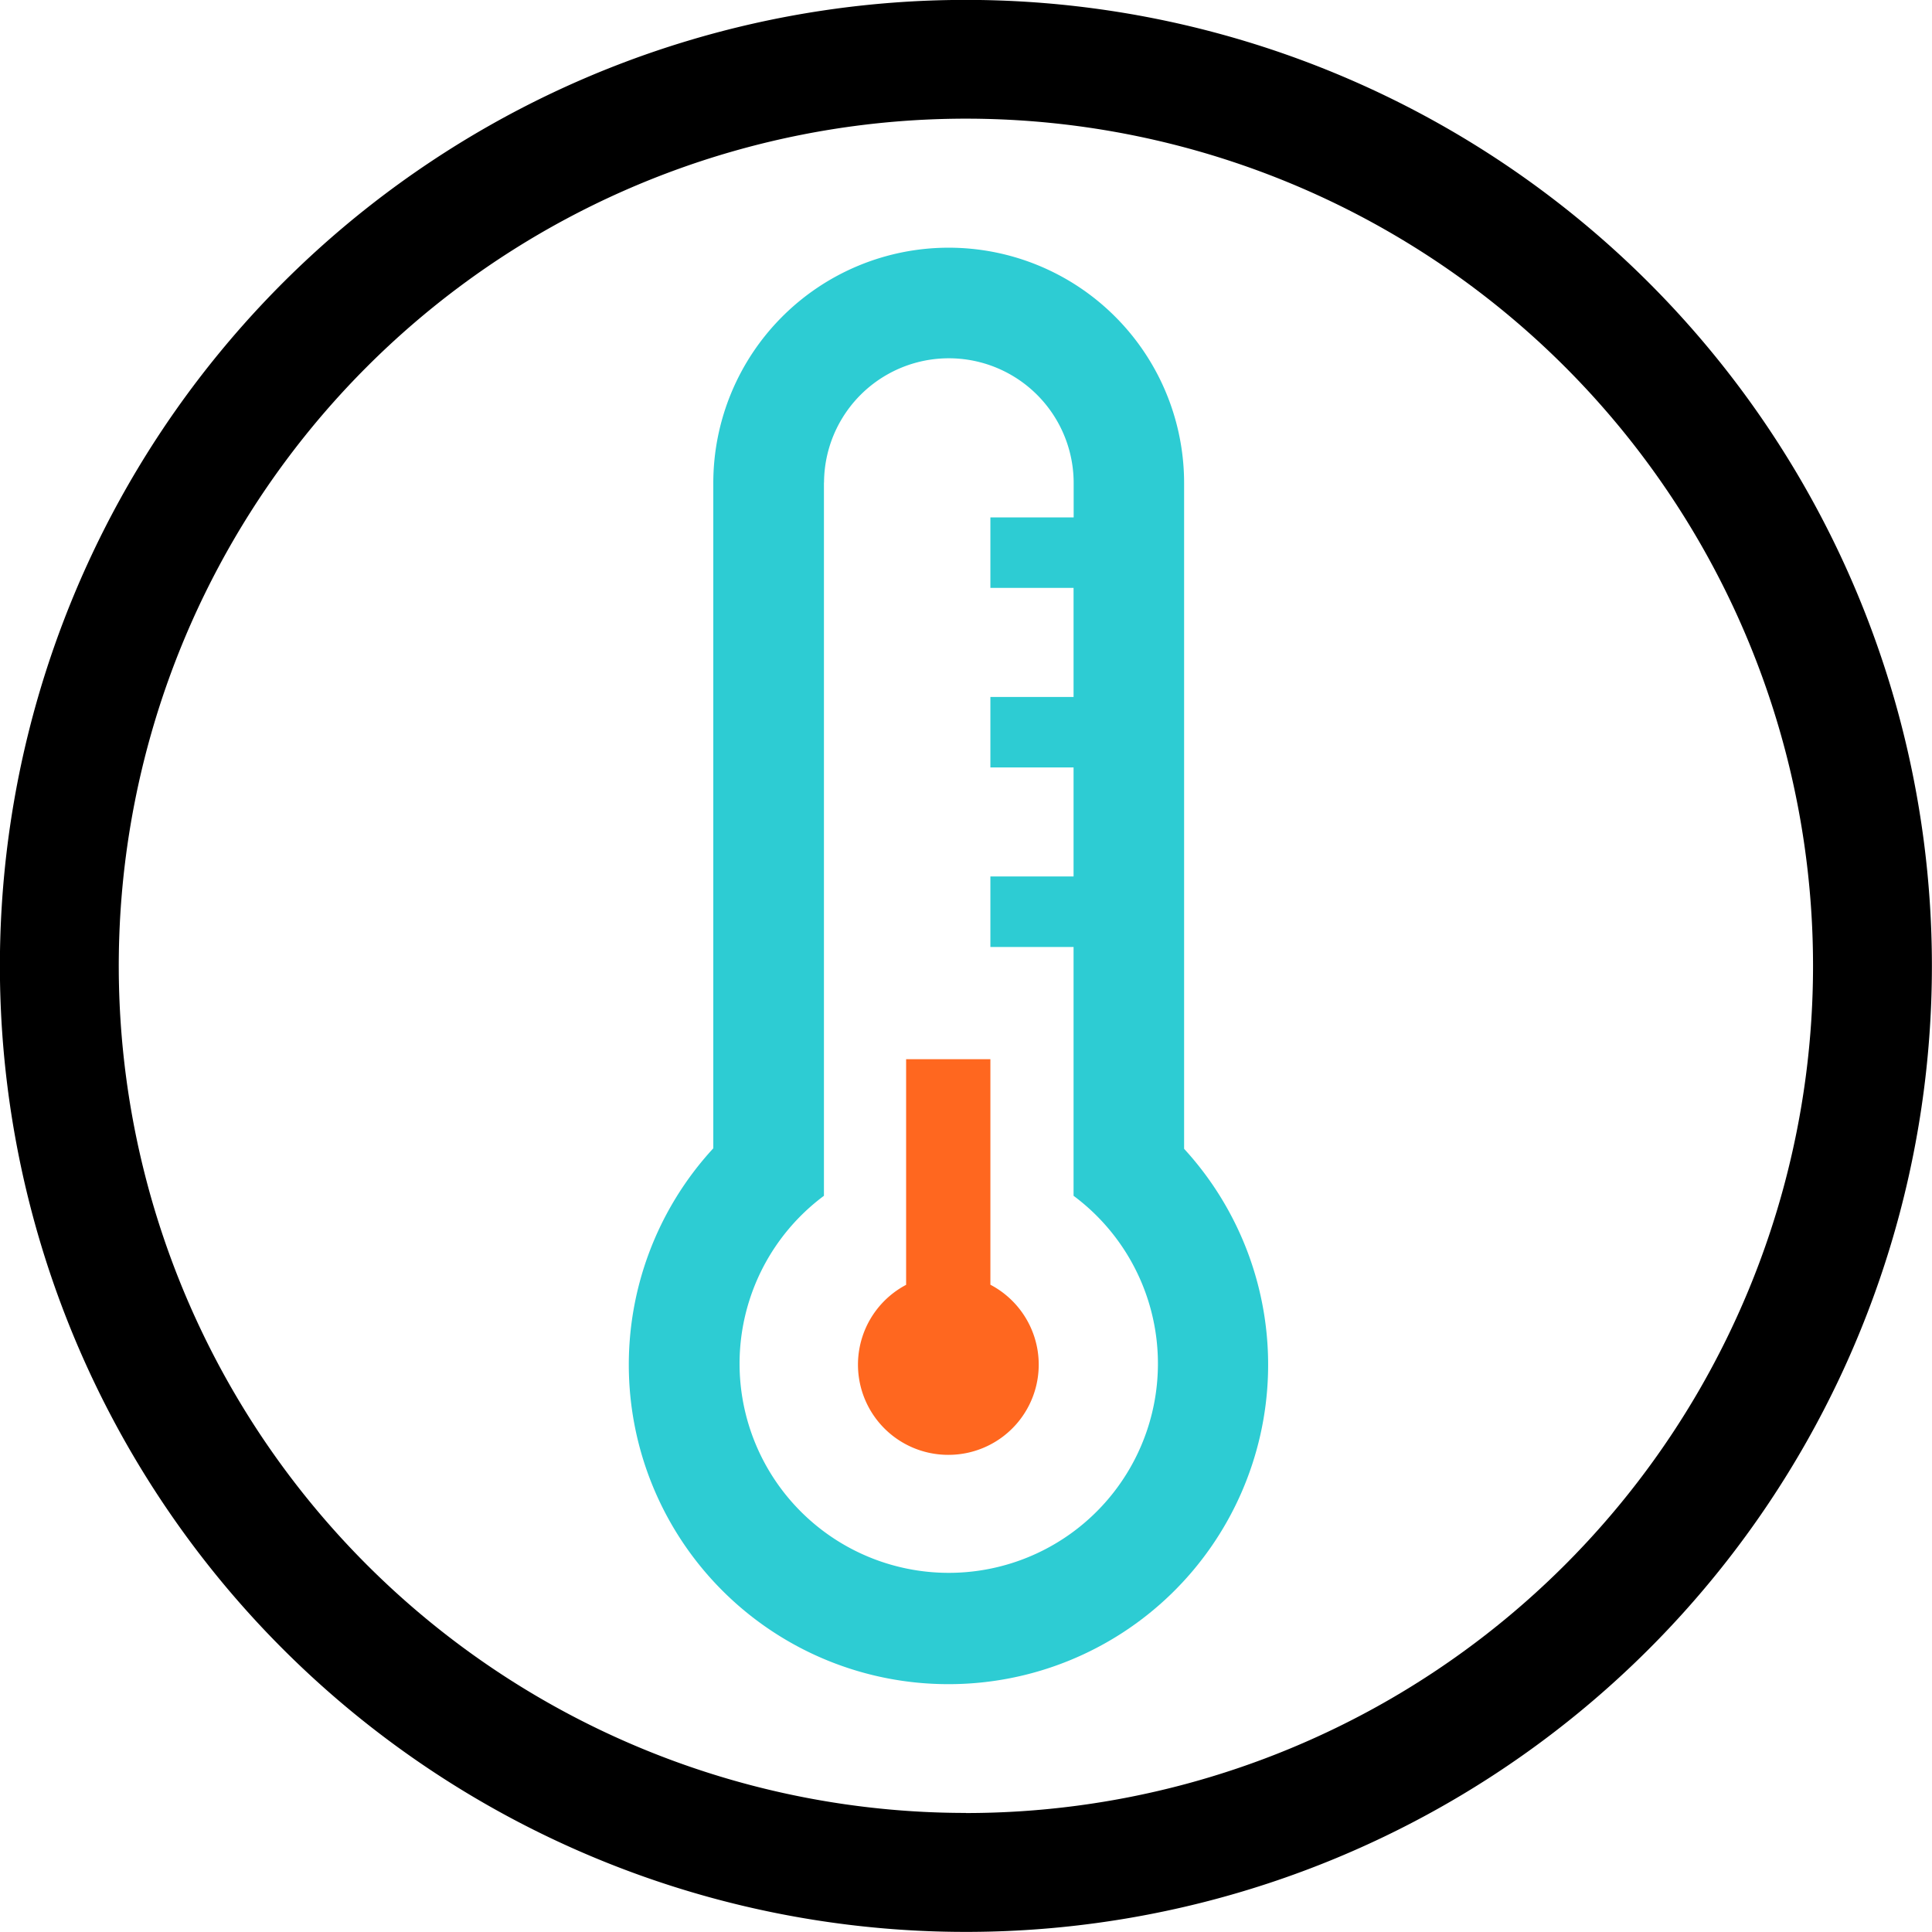 <svg id="Thermal" xmlns="http://www.w3.org/2000/svg" viewBox="0 0 194.88 194.88"><defs><style>.cls-1{fill:#2dccd3;}.cls-2{fill:#ff671f;}</style></defs><title>thermal</title><path class="cls-1" d="M95.71,169.89a32.22,32.22,0,0,0,23.74-54V48.74a23.74,23.74,0,0,0-47.49,0v67.1A32.22,32.22,0,0,0,95.71,169.89ZM83.13,48.74a12.59,12.59,0,0,1,25.18,0v3.46H99.91v7.11h8.39v11H99.91v7.11h8.39v11H99.91v7.11h8.39v25.1a21.1,21.1,0,1,1-25.18,0v-72Z" transform="translate(-0.01 -0.01)"/><path class="cls-2" d="M95.66,146.76a9.1,9.1,0,0,0,4.25-17.16V106.85H91.41v22.76A9.1,9.1,0,0,0,95.66,146.76Z" transform="translate(-0.01 -0.01)"/><path d="M97.44,0a97.44,97.44,0,1,0,97.44,97.44A97.44,97.44,0,0,0,97.44,0Zm0,182.88a85.45,85.45,0,1,1,85.45-85.45A85.45,85.45,0,0,1,97.44,182.89Z" transform="translate(-0.01 -0.01)"/></svg>